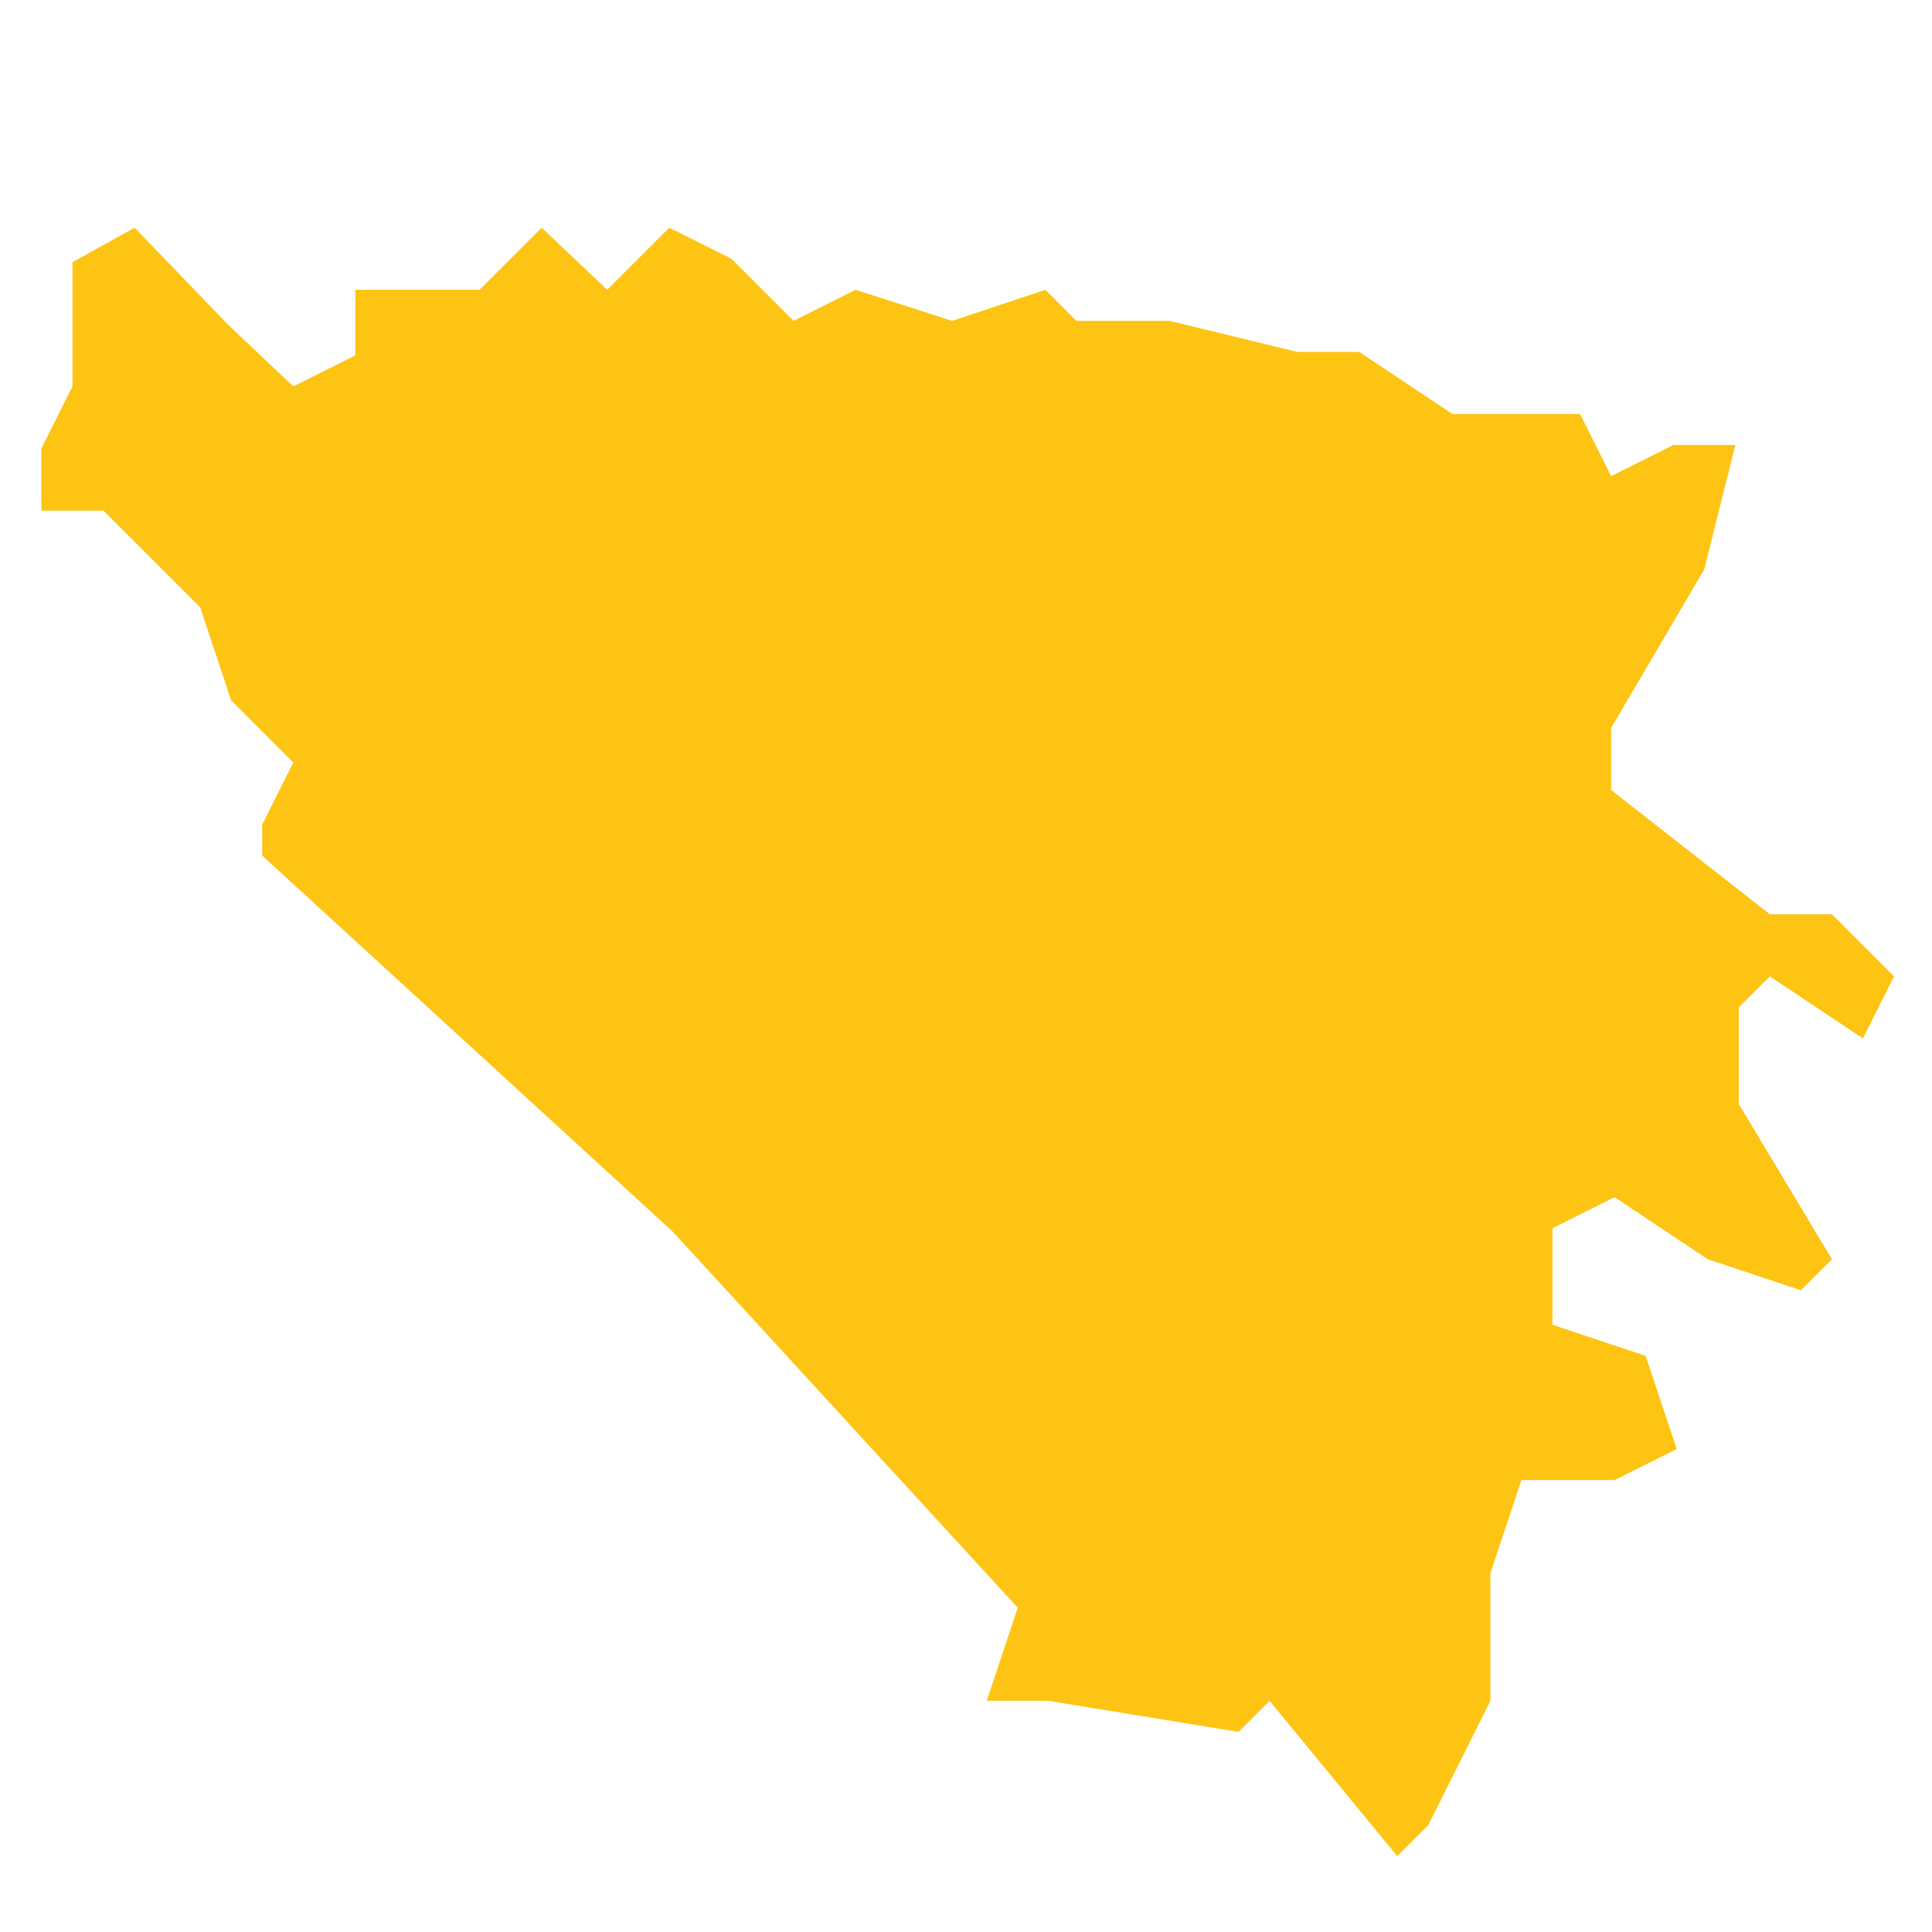 <?xml version="1.0" encoding="utf-8"?>
<!-- Generator: Adobe Illustrator 19.2.0, SVG Export Plug-In . SVG Version: 6.00 Build 0)  -->
<svg version="1.1" id="Layer_1" xmlns="http://www.w3.org/2000/svg" xmlns:xlink="http://www.w3.org/1999/xlink" x="0px" y="0px"
	 viewBox="0 0 56 56" style="enable-background:new 0 0 56 56;" xml:space="preserve">
<style type="text/css">
	.st0{fill:#FDC414;}
</style>
<polygon id="Bosnia_and_Herz." class="st0" points="28.6,49.3 29.5,46.6 19.5,35.7 7.6,24.8 7.6,23.9 8.5,22.1 6.7,20.3 5.8,17.6 
	3,14.8 1.2,14.8 1.2,13 2.1,11.2 2.1,7.6 3.9,6.6 6.6,9.4 8.5,11.2 10.3,10.3 10.3,8.4 12.1,8.4 13.9,8.4 15.7,6.6 17.6,8.4 
	19.4,6.6 21.2,7.5 23,9.3 24.8,8.4 27.6,9.3 30.3,8.4 31.2,9.3 33.9,9.3 37.6,10.2 39.4,10.2 42.1,12 45.8,12 46.7,13.8 48.5,12.9 
	50.3,12.9 49.4,16.5 46.7,21.1 46.7,22.9 51.3,26.5 53.1,26.5 54.9,28.3 54,30.1 51.3,28.3 50.4,29.2 50.4,32 53.1,36.5 52.2,37.4 
	49.5,36.5 46.8,34.7 45,35.6 45,38.4 47.7,39.3 48.6,42 46.8,42.9 44.1,42.9 43.2,45.6 43.2,49.3 41.4,52.9 40.5,53.8 36.8,49.3 
	35.9,50.2 30.4,49.3 "/>
</svg>
